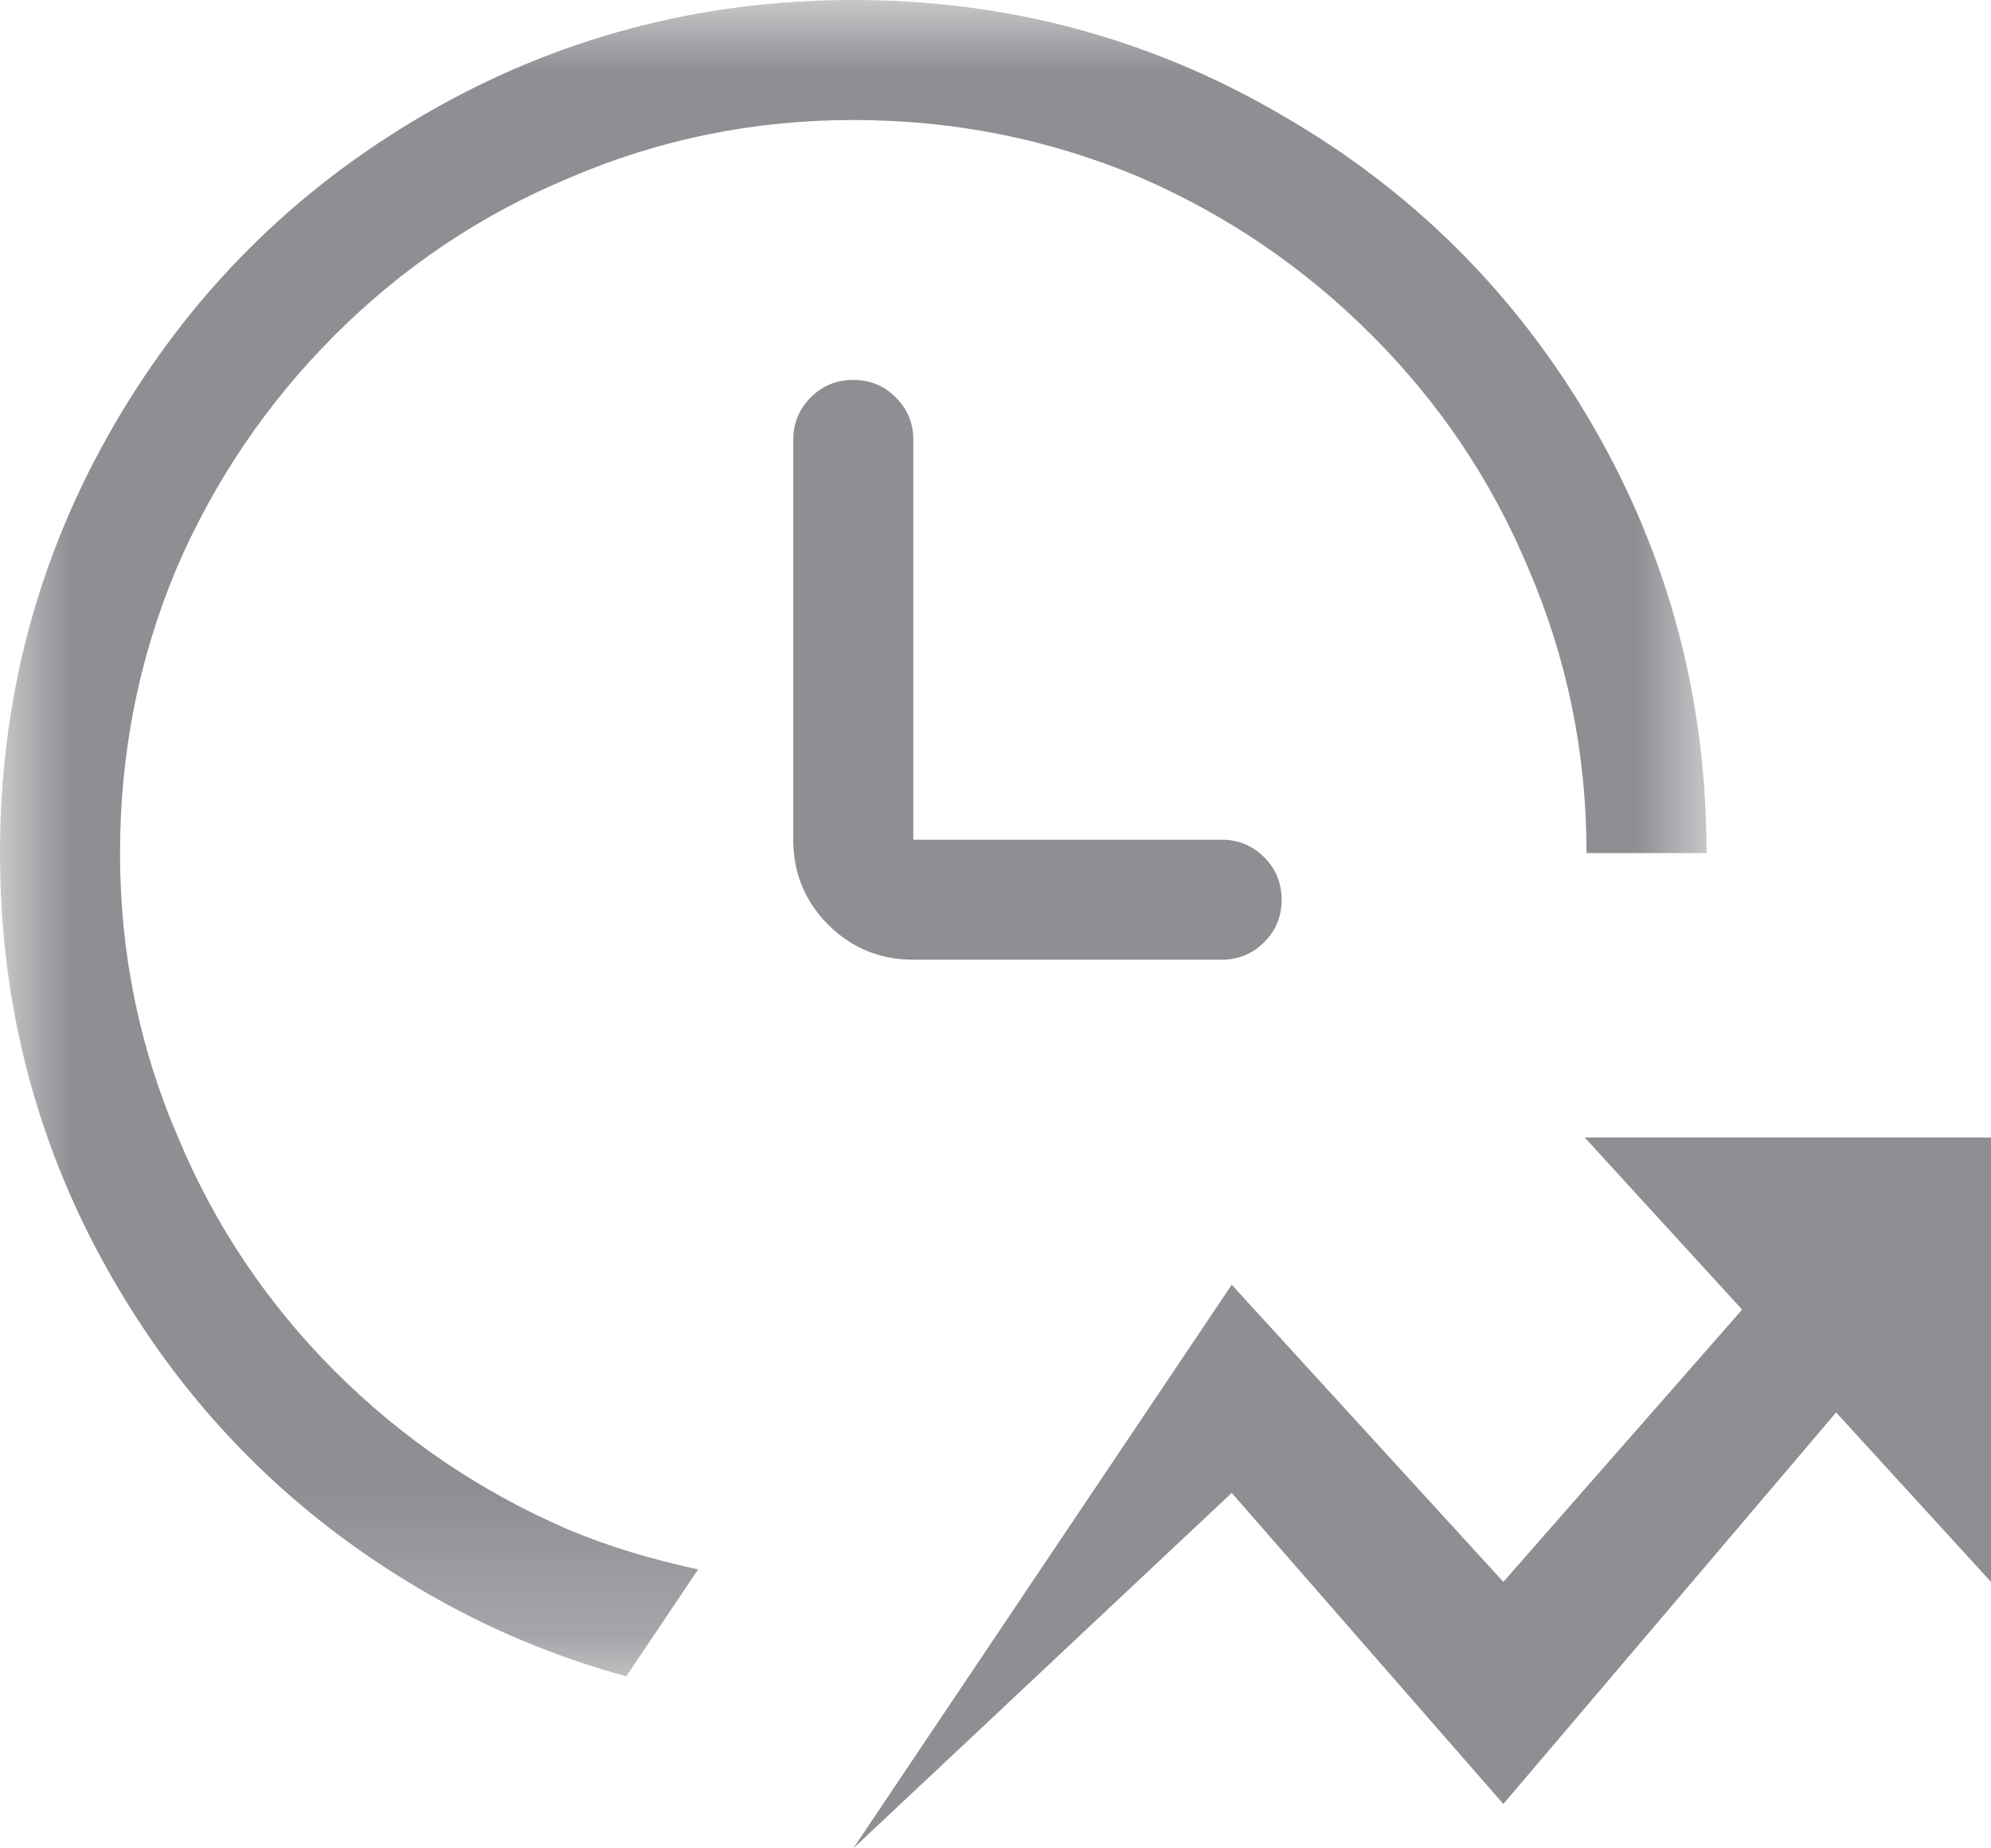 <?xml version="1.0" encoding="UTF-8"?>
<svg width="14px" height="13px" viewBox="0 0 14 13" version="1.1" xmlns="http://www.w3.org/2000/svg" xmlns:xlink="http://www.w3.org/1999/xlink">
    <title>icon_clock</title>
    <defs>
        <polygon id="path-1" points="0 0 12 0 12 11.79 0 11.79"></polygon>
    </defs>
    <g id="Components" stroke="none" stroke-width="1" fill="none" fill-rule="evenodd">
        <g id="card/room/vertical/2-line-+-crown" transform="translate(0, -197)">
            <g id="body" transform="translate(0, 175)">
                <g id="icon_clock" transform="translate(0, 22)">
                    <polygon id="Fill-1" fill="#8E8E93" points="11.143 8 12.25 9.211 10.571 11.126 8.661 9.036 6 13 8.661 10.5 10.571 12.688 12.911 9.934 14 11.126 14 8"></polygon>
                    <path d="M8.59,5.906 L6.422,5.906 L6.422,3.093 C6.422,2.976 6.381,2.877 6.299,2.795 C6.217,2.713 6.117,2.672 6,2.672 C5.883,2.672 5.783,2.713 5.701,2.795 C5.619,2.877 5.578,2.976 5.578,3.093 L5.578,5.906 C5.578,6.14 5.66,6.34 5.824,6.504 C5.988,6.668 6.188,6.75 6.422,6.75 L8.59,6.75 C8.707,6.75 8.807,6.709 8.889,6.627 C8.971,6.545 9.012,6.445 9.012,6.328 C9.012,6.211 8.971,6.111 8.889,6.029 C8.807,5.947 8.707,5.906 8.59,5.906" id="Fill-2" fill="#8E8E93"></path>
                    <mask id="mask-2" fill="white">
                        <use xlink:href="#path-1"></use>
                    </mask>
                    <g id="Clip-5"></g>
                    <path d="M3.996,10.758 C3.379,10.492 2.832,10.121 2.355,9.645 C1.879,9.168 1.512,8.621 1.254,8.004 C0.98,7.371 0.844,6.703 0.844,6 C0.844,5.297 0.976,4.629 1.242,3.996 C1.508,3.379 1.879,2.832 2.355,2.356 C2.832,1.879 3.379,1.512 3.996,1.254 C4.629,0.981 5.297,0.844 6,0.844 C6.703,0.844 7.371,0.977 8.004,1.242 C8.621,1.508 9.168,1.879 9.644,2.356 C10.121,2.832 10.488,3.379 10.746,3.996 C11.019,4.629 11.156,5.297 11.156,6 L12,6 C12,4.914 11.732,3.91 11.197,2.988 C10.662,2.067 9.933,1.34 9.012,0.809 C8.09,0.27 7.086,-0 6,-0 C4.914,-0 3.91,0.268 2.988,0.803 C2.066,1.338 1.338,2.067 0.803,2.988 C0.267,3.91 0,4.914 0,6 C0,7.086 0.267,8.09 0.803,9.012 C1.338,9.934 2.066,10.662 2.988,11.197 C3.44,11.46 3.913,11.656 4.404,11.79 L4.909,11.038 C4.597,10.971 4.292,10.882 3.996,10.758" id="Fill-4" fill="#8E8E93" mask="url(#mask-2)"></path>
                </g>
            </g>
        </g>
    </g>
</svg>